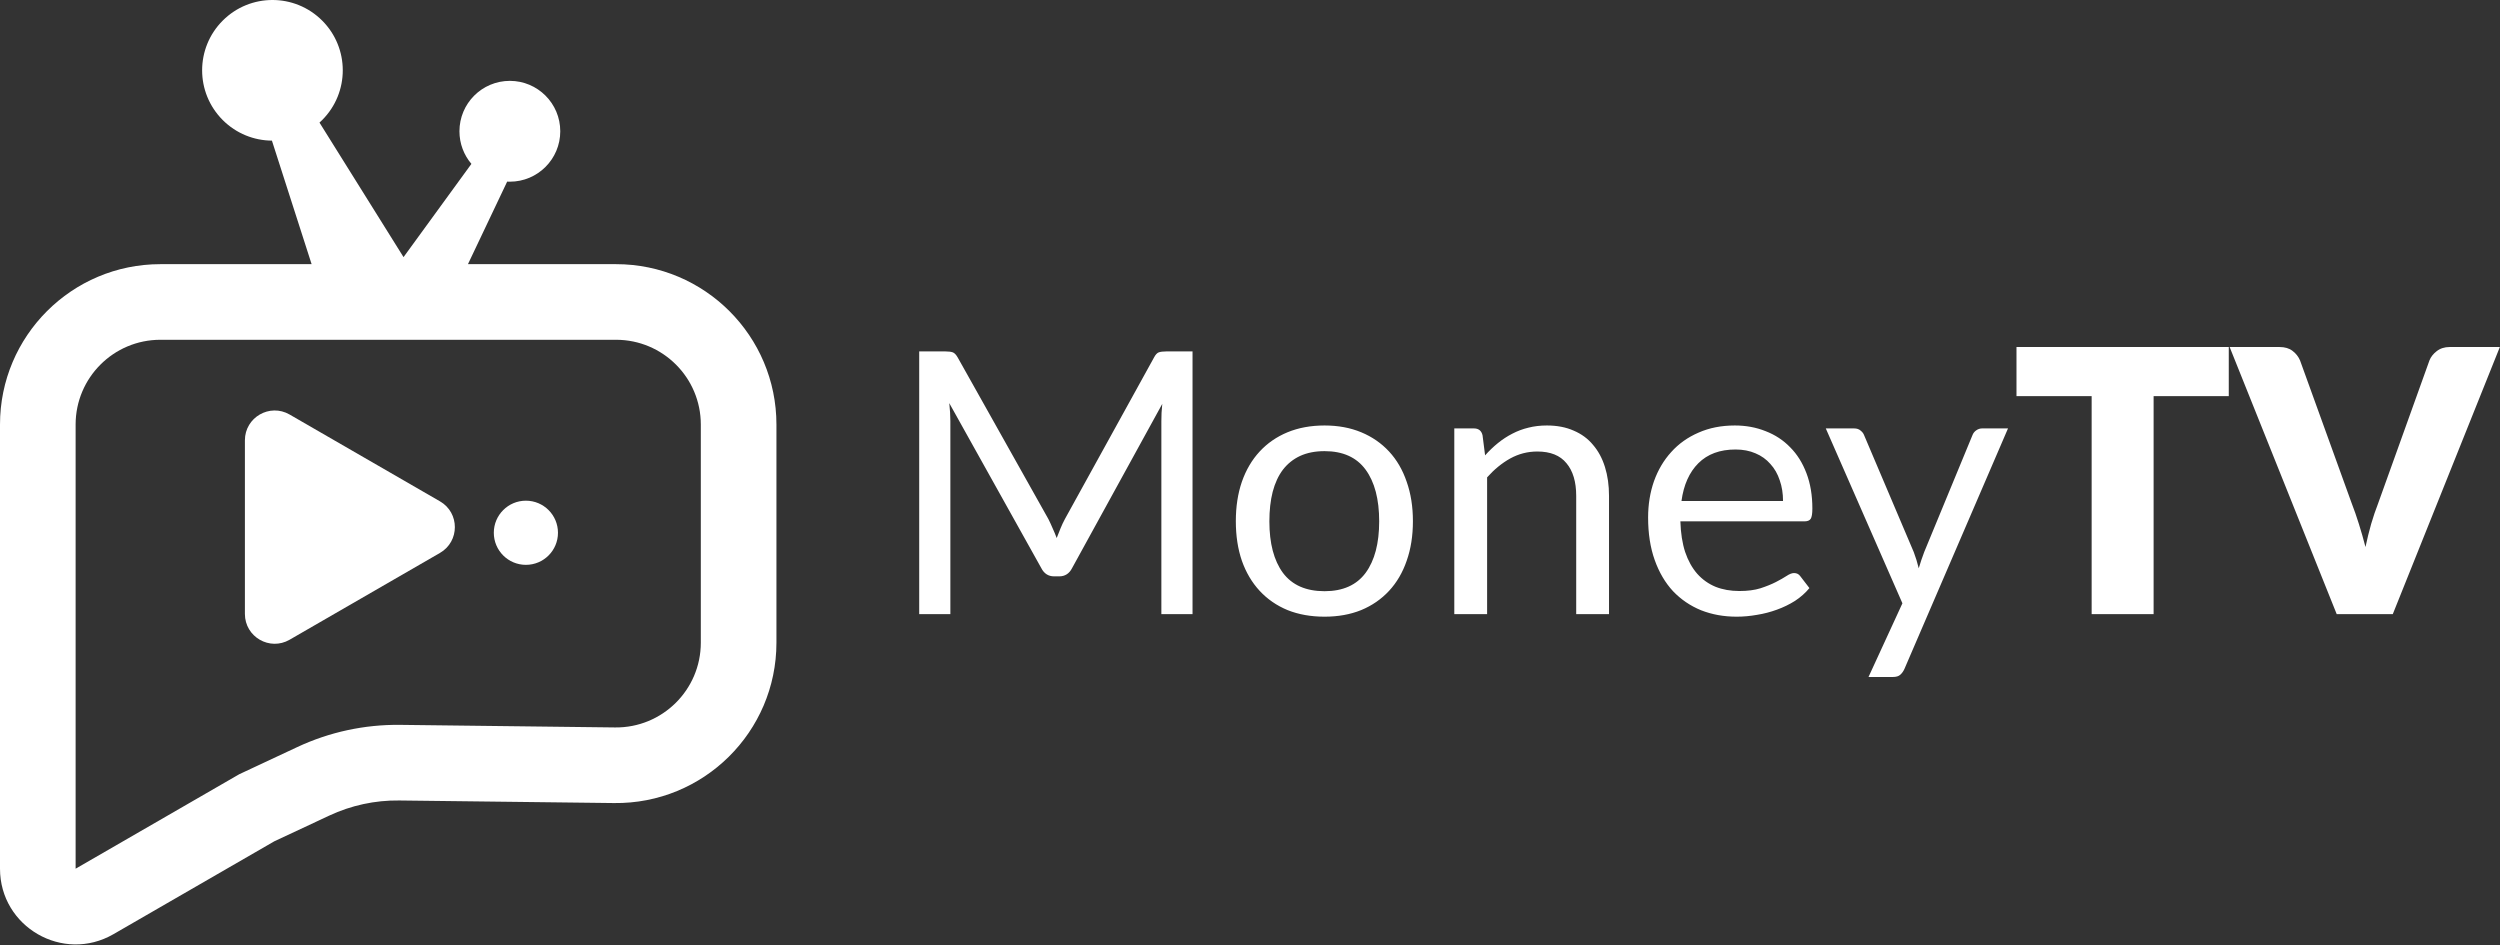 <svg width="2182" height="825" viewBox="0 0 2182 825" fill="none" xmlns="http://www.w3.org/2000/svg">
<rect x="0" y="0" width="2182" height="825" fill="#333333" stroke="none"/>
<path fill-rule="evenodd" clip-rule="evenodd" d="M281.195 17.976C305.164 41.944 305.164 80.805 281.195 104.773C280.429 105.539 279.648 106.281 278.853 106.998L352.207 224.415L411.443 143.038C404.929 135.366 401 125.431 401 114.578C401 90.277 420.7 70.578 445 70.578C469.301 70.578 489 90.277 489 114.578C489 138.878 469.301 158.578 445 158.578C444.213 158.578 443.431 158.557 442.654 158.516L408.428 230.559H537.673C614.993 230.559 677.673 293.239 677.673 370.559V560.92C677.673 638.898 613.962 701.847 535.99 700.91L348.419 698.655C327.34 698.401 306.476 702.911 287.384 711.848L239.35 734.332L99 815.363C55 840.766 -2.22084e-06 809.012 0 758.205L8.42409e-06 565.485L4.53632e-05 565.412V370.559C4.53632e-05 293.239 62.68 230.559 140 230.559H271.972L237.335 122.748C221.782 122.631 206.265 116.64 194.398 104.773C170.43 80.805 170.43 41.944 194.398 17.976C218.367 -5.992 257.227 -5.992 281.195 17.976ZM487 465C487 480.464 474.464 493 459 493C443.536 493 431 480.464 431 465C431 449.536 443.536 437 459 437C474.464 437 487 449.536 487 465ZM66 565.446L66 565.48V565.485L66 758.205L206.35 677.174L208.804 675.758L211.37 674.556L259.404 652.072C287.497 638.922 318.197 632.286 349.212 632.659L536.784 634.915C577.998 635.41 611.673 602.137 611.673 560.92V370.559C611.673 329.69 578.542 296.559 537.673 296.559H140C99.131 296.559 66 329.69 66 370.559V565.412V565.446Z" fill="white"/>
<path d="M384 437.561C401.333 447.569 401.333 472.587 384 482.595L252.75 558.372C235.417 568.379 213.75 555.87 213.75 535.855L213.75 384.301C213.75 364.286 235.417 351.777 252.75 361.784L384 437.561Z" fill="white"/>
<path d="M1040.84 306.72V536H1013.64V367.52C1013.64 365.28 1013.69 362.88 1013.8 360.32C1014.01 357.76 1014.23 355.147 1014.44 352.48L935.72 495.84C933.267 500.64 929.533 503.04 924.52 503.04H920.04C915.027 503.04 911.293 500.64 908.84 495.84L828.52 351.84C829.16 357.493 829.48 362.72 829.48 367.52V536H802.28V306.72H825.16C827.933 306.72 830.067 306.987 831.56 307.52C833.053 308.053 834.493 309.547 835.88 312L915.08 453.12C916.36 455.68 917.587 458.347 918.76 461.12C920.04 463.893 921.213 466.72 922.28 469.6C923.347 466.72 924.467 463.893 925.64 461.12C926.813 458.24 928.093 455.52 929.48 452.96L1007.24 312C1008.52 309.547 1009.91 308.053 1011.4 307.52C1013 306.987 1015.19 306.72 1017.96 306.72H1040.84ZM1156.07 371.36C1167.91 371.36 1178.57 373.333 1188.07 377.28C1197.56 381.227 1205.67 386.827 1212.39 394.08C1219.11 401.333 1224.23 410.133 1227.75 420.48C1231.37 430.72 1233.19 442.187 1233.19 454.88C1233.19 467.68 1231.37 479.2 1227.75 489.44C1224.23 499.68 1219.11 508.427 1212.39 515.68C1205.67 522.933 1197.56 528.533 1188.07 532.48C1178.57 536.32 1167.91 538.24 1156.07 538.24C1144.12 538.24 1133.35 536.32 1123.75 532.48C1114.25 528.533 1106.15 522.933 1099.43 515.68C1092.71 508.427 1087.53 499.68 1083.91 489.44C1080.39 479.2 1078.63 467.68 1078.63 454.88C1078.63 442.187 1080.39 430.72 1083.91 420.48C1087.53 410.133 1092.71 401.333 1099.43 394.08C1106.15 386.827 1114.25 381.227 1123.75 377.28C1133.35 373.333 1144.12 371.36 1156.07 371.36ZM1156.07 516C1172.07 516 1184.01 510.667 1191.91 500C1199.8 489.227 1203.75 474.24 1203.75 455.04C1203.75 435.733 1199.8 420.693 1191.91 409.92C1184.01 399.147 1172.07 393.76 1156.07 393.76C1147.96 393.76 1140.87 395.147 1134.79 397.92C1128.81 400.693 1123.8 404.693 1119.75 409.92C1115.8 415.147 1112.81 421.6 1110.79 429.28C1108.87 436.853 1107.91 445.44 1107.91 455.04C1107.91 474.24 1111.85 489.227 1119.75 500C1127.75 510.667 1139.85 516 1156.07 516ZM1296.19 397.44C1299.71 393.493 1303.44 389.92 1307.39 386.72C1311.34 383.52 1315.5 380.8 1319.87 378.56C1324.35 376.213 1329.04 374.453 1333.95 373.28C1338.96 372 1344.35 371.36 1350.11 371.36C1358.96 371.36 1366.75 372.853 1373.47 375.84C1380.3 378.72 1385.95 382.88 1390.43 388.32C1395.02 393.653 1398.48 400.107 1400.83 407.68C1403.18 415.253 1404.35 423.627 1404.35 432.8V536H1375.71V432.8C1375.71 420.533 1372.88 411.04 1367.23 404.32C1361.68 397.493 1353.2 394.08 1341.79 394.08C1333.36 394.08 1325.47 396.107 1318.11 400.16C1310.86 404.213 1304.14 409.707 1297.95 416.64V536H1269.31V373.92H1286.43C1290.48 373.92 1292.99 375.893 1293.95 379.84L1296.19 397.44ZM1556.23 437.28C1556.23 430.667 1555.27 424.64 1553.35 419.2C1551.53 413.653 1548.81 408.907 1545.19 404.96C1541.67 400.907 1537.35 397.813 1532.23 395.68C1527.11 393.44 1521.29 392.32 1514.79 392.32C1501.13 392.32 1490.31 396.32 1482.31 404.32C1474.41 412.213 1469.51 423.2 1467.59 437.28H1556.23ZM1579.27 513.28C1575.75 517.547 1571.53 521.28 1566.63 524.48C1561.72 527.573 1556.44 530.133 1550.79 532.16C1545.24 534.187 1539.48 535.68 1533.51 536.64C1527.53 537.707 1521.61 538.24 1515.75 538.24C1504.55 538.24 1494.2 536.373 1484.71 532.64C1475.32 528.8 1467.16 523.253 1460.23 516C1453.4 508.64 1448.07 499.573 1444.23 488.8C1440.39 478.027 1438.47 465.653 1438.47 451.68C1438.47 440.373 1440.17 429.813 1443.59 420C1447.11 410.187 1452.12 401.707 1458.63 394.56C1465.13 387.307 1473.08 381.653 1482.47 377.6C1491.85 373.44 1502.41 371.36 1514.15 371.36C1523.85 371.36 1532.81 373.013 1541.03 376.32C1549.35 379.52 1556.49 384.213 1562.47 390.4C1568.55 396.48 1573.29 404.053 1576.71 413.12C1580.12 422.08 1581.83 432.32 1581.83 443.84C1581.83 448.32 1581.35 451.307 1580.39 452.8C1579.43 454.293 1577.61 455.04 1574.95 455.04H1466.63C1466.95 465.28 1468.33 474.187 1470.79 481.76C1473.35 489.333 1476.87 495.68 1481.35 500.8C1485.83 505.813 1491.16 509.6 1497.35 512.16C1503.53 514.613 1510.47 515.84 1518.15 515.84C1525.29 515.84 1531.43 515.04 1536.55 513.44C1541.77 511.733 1546.25 509.92 1549.99 508C1553.72 506.08 1556.81 504.32 1559.27 502.72C1561.83 501.013 1564.01 500.16 1565.83 500.16C1568.17 500.16 1569.99 501.067 1571.27 502.88L1579.27 513.28ZM1752.59 373.92L1662.19 583.84C1661.23 585.973 1660 587.68 1658.51 588.96C1657.12 590.24 1654.93 590.88 1651.95 590.88H1630.83L1660.43 526.56L1593.55 373.92H1618.19C1620.64 373.92 1622.56 374.56 1623.95 375.84C1625.44 377.013 1626.45 378.347 1626.99 379.84L1670.35 481.92C1672.05 486.4 1673.49 491.093 1674.67 496C1676.16 490.987 1677.76 486.24 1679.47 481.76L1721.55 379.84C1722.19 378.133 1723.25 376.747 1724.75 375.68C1726.35 374.507 1728.11 373.92 1730.03 373.92H1752.59ZM1945.27 345.76H1879.67V536H1825.59V345.76H1759.99V302.88H1945.27V345.76ZM2181.87 302.88L2088.43 536H2039.47L1946.03 302.88H1989.55C1994.24 302.88 1998.03 304 2000.91 306.24C2003.79 308.373 2005.97 311.147 2007.47 314.56L2052.59 439.36C2054.72 444.8 2056.8 450.773 2058.83 457.28C2060.85 463.68 2062.77 470.4 2064.59 477.44C2066.08 470.4 2067.73 463.68 2069.55 457.28C2071.47 450.773 2073.49 444.8 2075.63 439.36L2120.43 314.56C2121.6 311.573 2123.68 308.907 2126.67 306.56C2129.76 304.107 2133.55 302.88 2138.03 302.88H2181.87Z" fill="white"/>
</svg>

